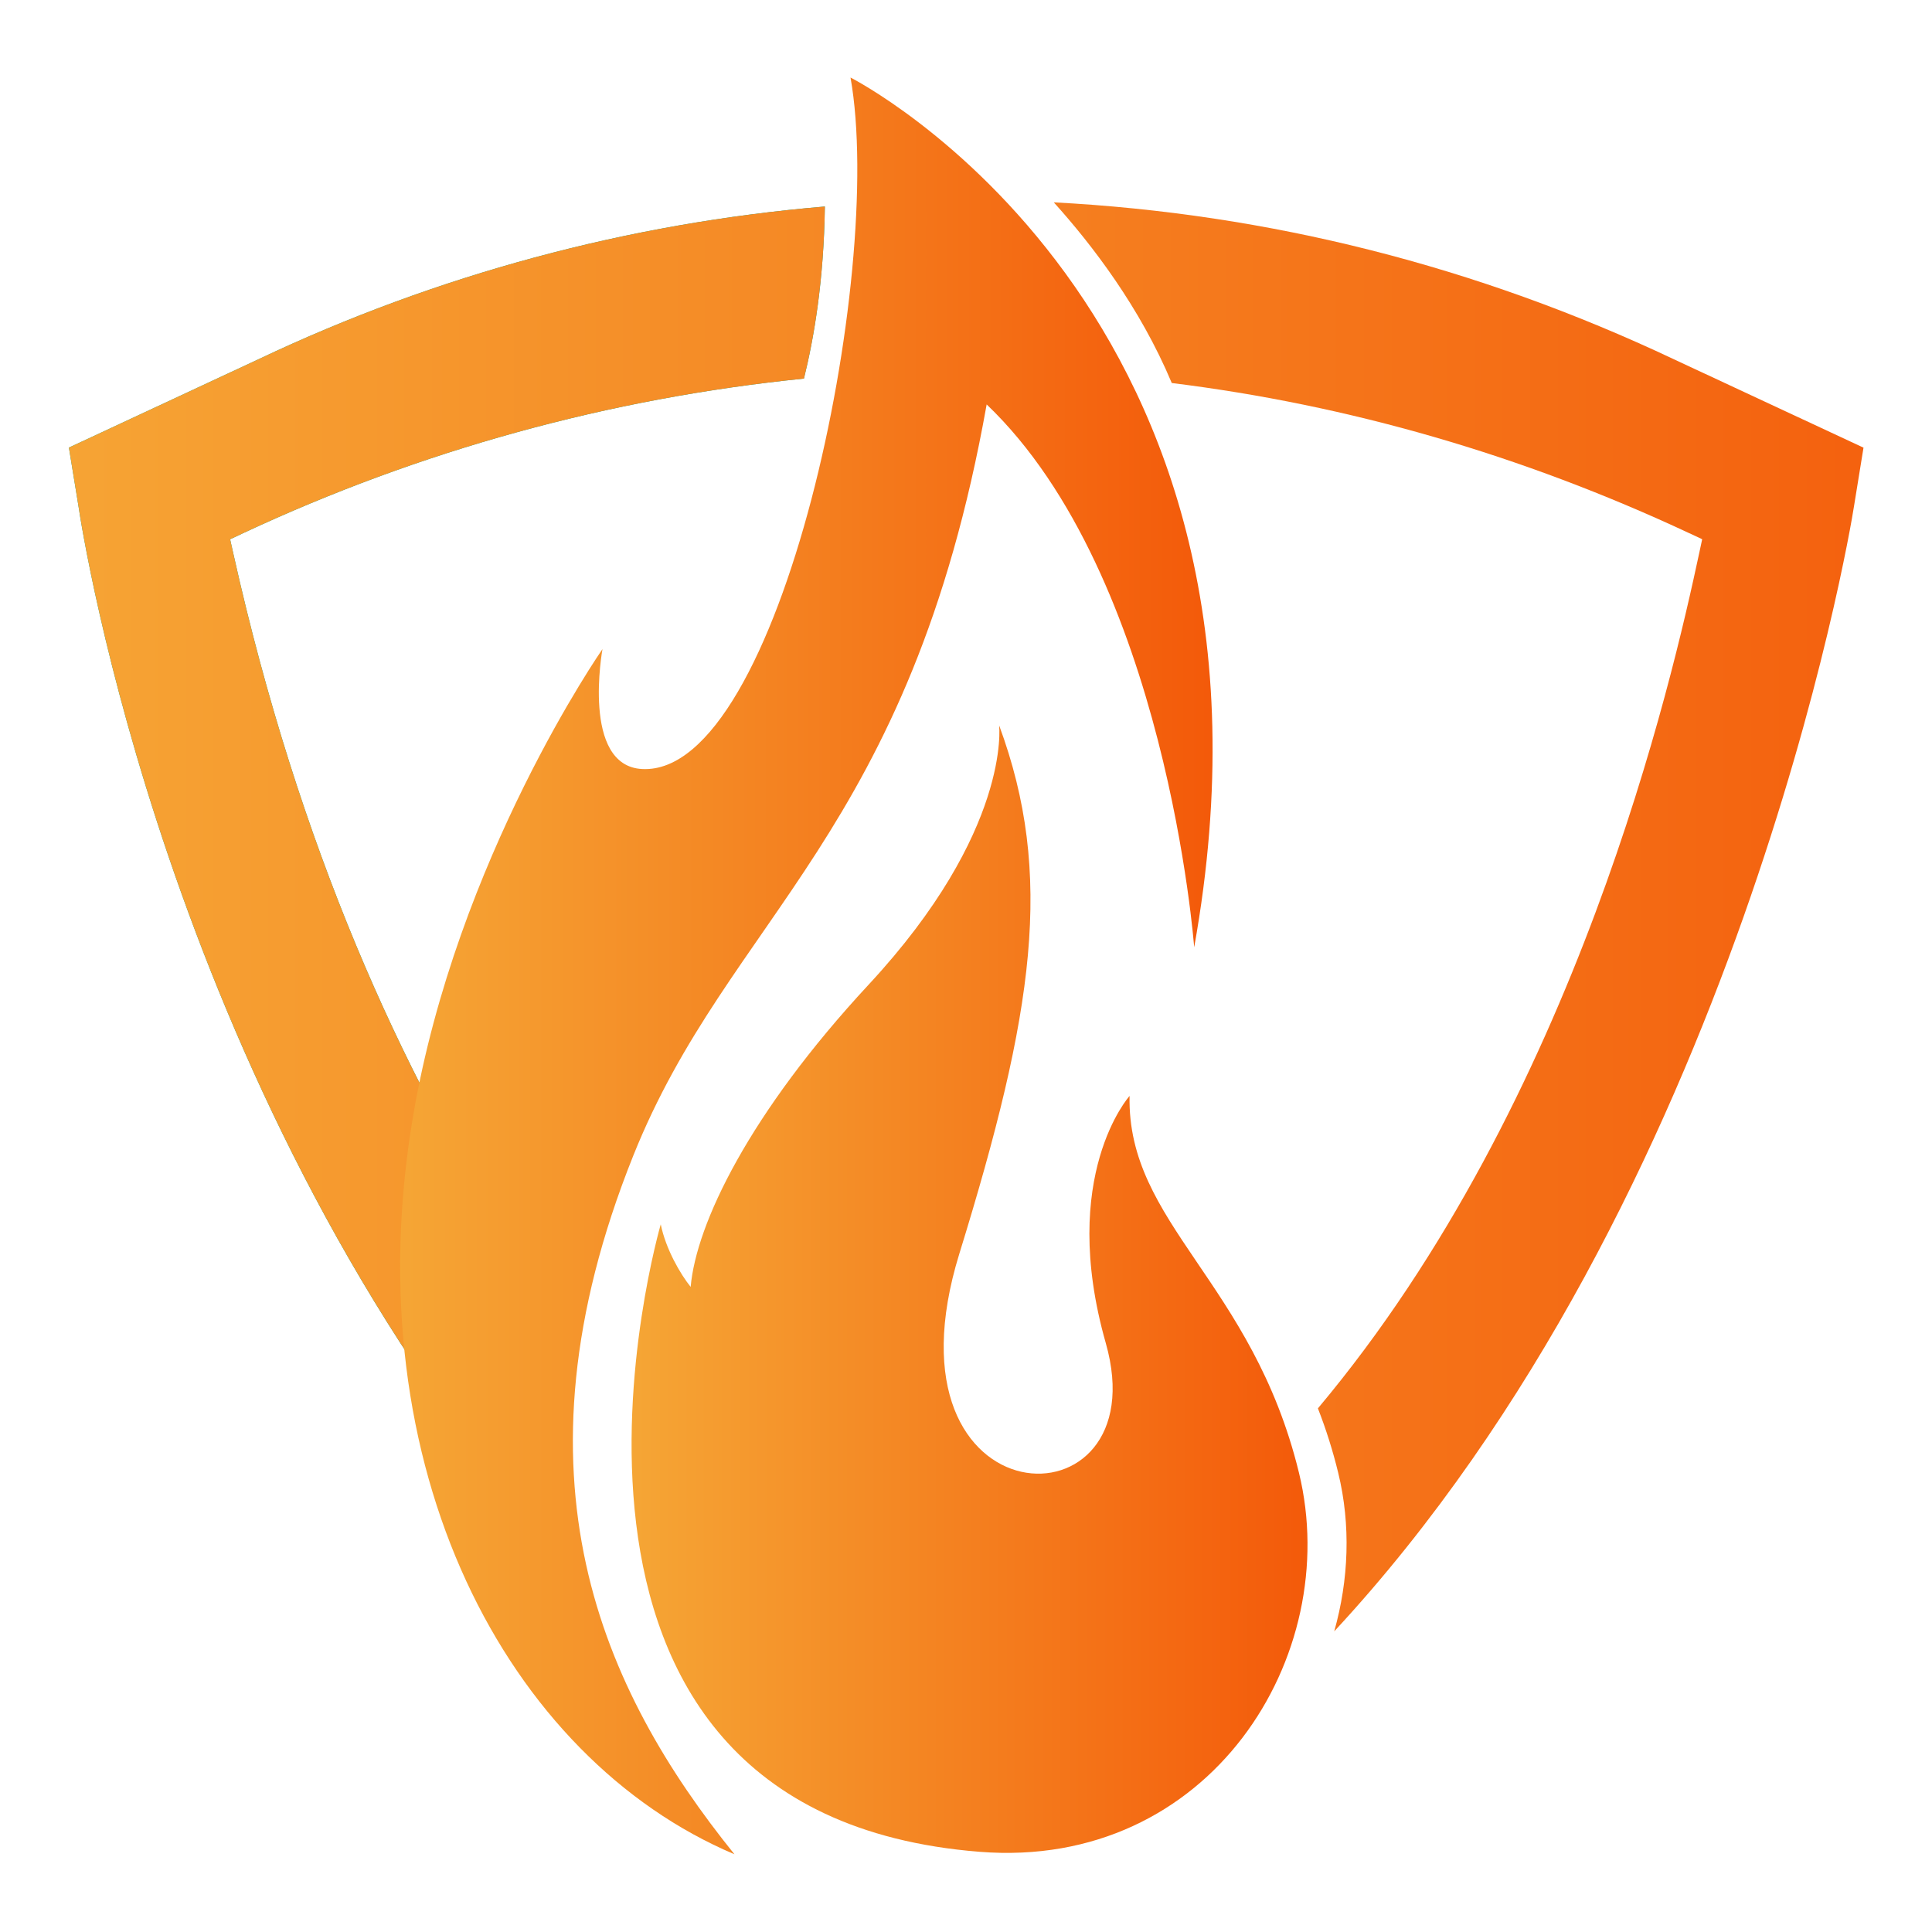 <svg width="128" height="128" viewBox="0 0 128 128" fill="none" xmlns="http://www.w3.org/2000/svg">
<g id="Logo">
<g id="Layer 2">
<g id="Layer 1">
<path id="Vector" d="M43.776 81.115C44.112 82.761 45.08 84.419 45.758 85.261C46.122 81.081 49.645 73.752 57.553 65.231C67.01 55.045 66.195 48.057 66.195 48.057C69.853 57.954 68.498 67.067 63.559 83.06C57.989 101.093 76.84 101.583 73.26 88.979C70.104 77.882 74.837 72.608 74.837 72.608C74.659 81.072 82.976 84.914 86.06 97.576C89.018 109.717 80.154 123.894 64.904 122.687C32.386 120.109 43.776 81.115 43.776 81.115Z" fill="url(#paint0_linear_373_5037)"/>
<g id="Vector_2">
<path d="M33.949 82.488C26.636 71.127 19.811 56.167 15.455 36.663L15.246 35.729L16.113 35.321C27.833 29.844 40.392 26.382 53.263 25.082C53.925 22.409 54.582 18.595 54.649 13.682C41.638 14.778 28.929 18.205 17.13 23.799L4.565 29.654L5.195 33.508C5.49 35.497 11.131 71.552 34.486 99.906C33.875 93.513 33.899 85.861 33.949 82.488Z" fill="#00A991"/>
<path d="M33.949 82.488C26.636 71.127 19.811 56.167 15.455 36.663L15.246 35.729L16.113 35.321C27.833 29.844 40.392 26.382 53.263 25.082C53.925 22.409 54.582 18.595 54.649 13.682C41.638 14.778 28.929 18.205 17.13 23.799L4.565 29.654L5.195 33.508C5.49 35.497 11.131 71.552 34.486 99.906C33.875 93.513 33.899 85.861 33.949 82.488Z" fill="url(#paint1_linear_373_5037)"/>
</g>
<path id="Vector_3" fill-rule="evenodd" clip-rule="evenodd" d="M56.349 5.137C58.671 18.176 51.702 51.398 42.553 50.951C38.492 50.753 39.916 43.004 39.916 43.004C39.916 43.004 30.247 56.882 27.358 74.003C23.437 97.218 33.583 116.468 48.658 122.85C39.901 111.978 33.427 97.876 41.949 76.584C48.308 60.686 60.278 55.329 65.369 26.795C77.289 38.181 79.117 62.76 79.117 62.76C86.714 20.498 56.349 5.137 56.349 5.137Z" fill="url(#paint2_linear_373_5037)"/>
<path id="Vector_4" d="M88.66 97.578C88.307 96.126 87.858 94.7 87.315 93.308C104.472 72.868 110.786 45.012 112.575 36.654L112.774 35.725L111.913 35.323C100.825 30.137 89.343 26.827 77.633 25.376C75.527 20.357 72.359 16.227 69.816 13.406C84.053 14.151 97.848 17.634 110.907 23.806L123.462 29.658L122.835 33.523C122.534 35.525 115.054 79.367 88.396 108.081C89.356 104.684 89.507 101.05 88.66 97.578Z" fill="url(#paint3_linear_373_5037)"/>
</g>
</g>
</g>
<defs>
<linearGradient id="paint0_linear_373_5037" x1="39.884" y1="85.408" x2="96.484" y2="85.408" gradientUnits="userSpaceOnUse">
<stop stop-color="#F5A937"/>
<stop offset="1" stop-color="#F34900"/>
</linearGradient>
<linearGradient id="paint1_linear_373_5037" x1="2.375" y1="56.794" x2="65.674" y2="56.794" gradientUnits="userSpaceOnUse">
<stop stop-color="#F6A535"/>
<stop offset="1" stop-color="#F58221"/>
</linearGradient>
<linearGradient id="paint2_linear_373_5037" x1="24.158" y1="63.993" x2="92.185" y2="63.993" gradientUnits="userSpaceOnUse">
<stop stop-color="#F5A937"/>
<stop offset="1" stop-color="#F34900"/>
</linearGradient>
<linearGradient id="paint3_linear_373_5037" x1="67.47" y1="60.743" x2="135.271" y2="60.743" gradientUnits="userSpaceOnUse">
<stop stop-color="#F58020"/>
<stop offset="1" stop-color="#F45B0B"/>
</linearGradient>
</defs>
</svg>
